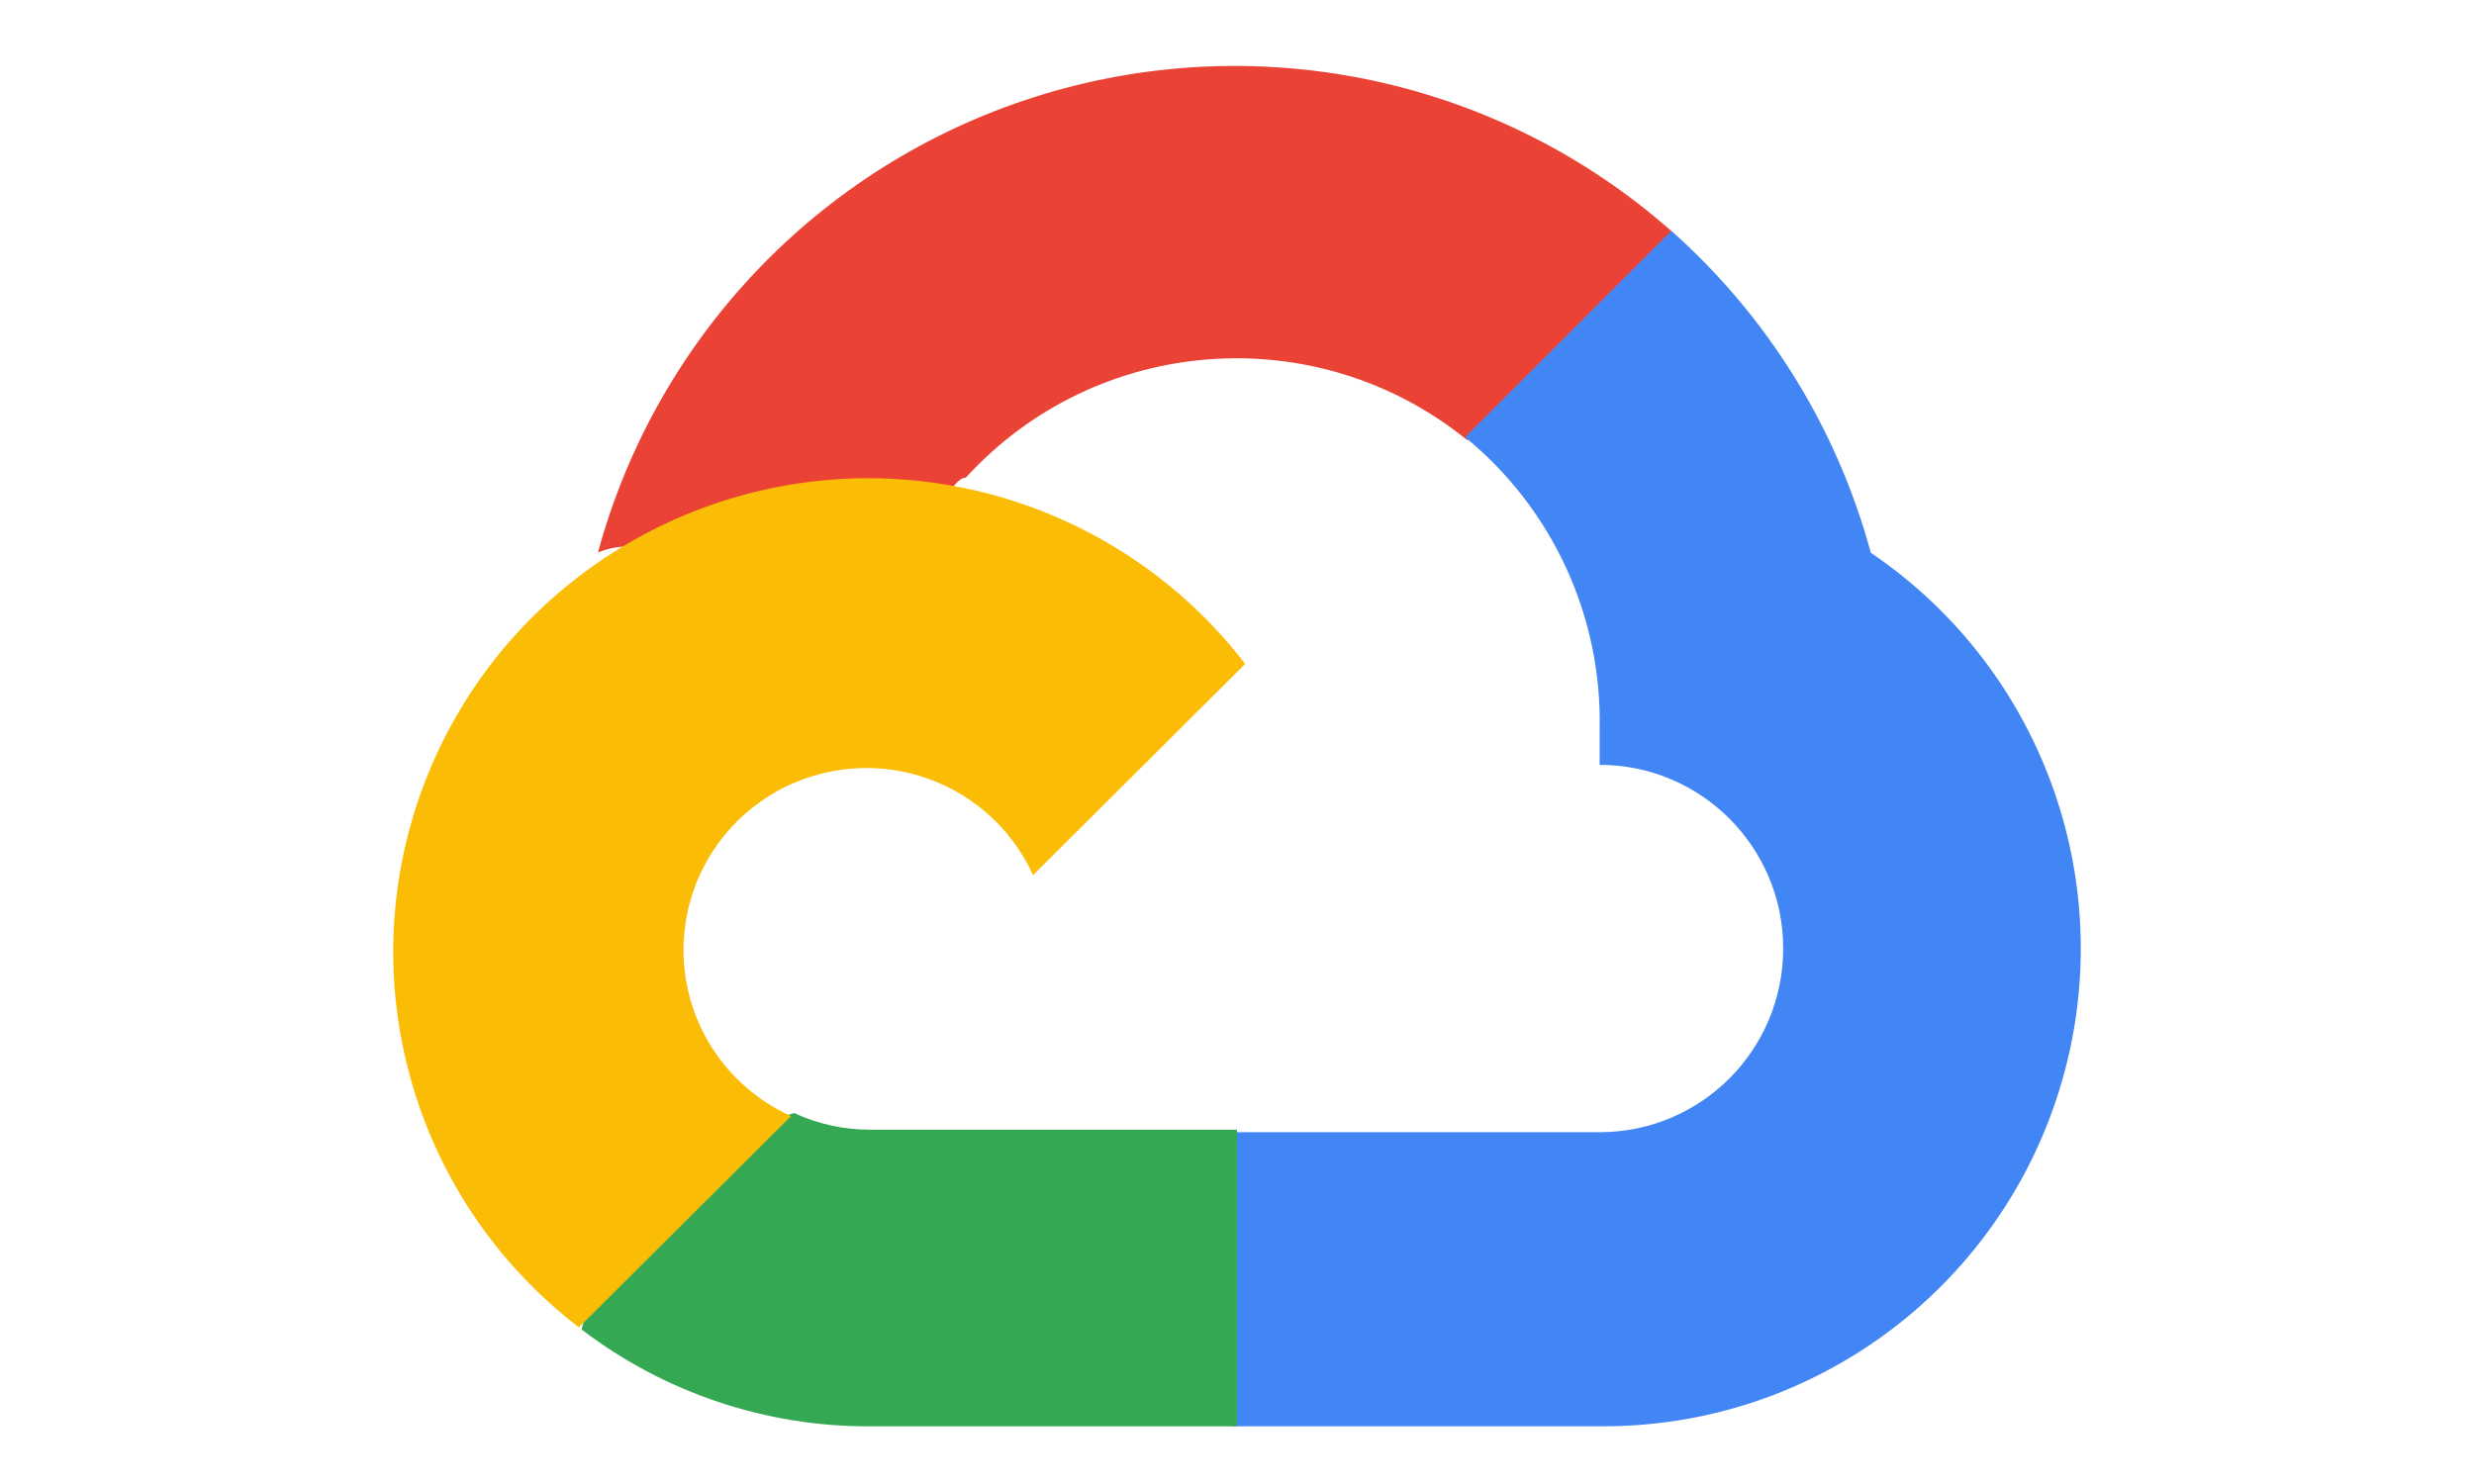 <svg xmlns="http://www.w3.org/2000/svg" width="80" height="48" viewBox="0 0 80 48">
    <g fill="none">
        <path fill="#EA4335" d="M47.396 14.223h1.665l4.746-4.742.233-2.013C48.513 2.593 40.858.916 33.797 3.032c-7.062 2.116-12.529 7.725-14.46 14.835.53-.217 1.115-.252 1.666-.1l9.491-1.564s.483-.799.733-.749c4.222-4.633 11.327-5.173 16.202-1.231h-.033z"/>
        <path fill="#4285F4" d="M60.496 17.88c-1.092-4.026-3.334-7.645-6.451-10.413l-6.668 6.675c2.815 2.303 4.42 5.773 4.35 9.412v1.185c3.278 0 5.935 2.66 5.935 5.94 0 3.282-2.657 5.942-5.934 5.942H39.859l-1.184 1.201v7.126l1.184 1.185h11.869c6.805.053 12.841-4.362 14.86-10.868 2.02-6.506-.455-13.568-6.092-17.385z"/>
        <path fill="#34A853" d="M28.128 46.133H40V36.54H28.128c-.845 0-1.681-.184-2.45-.539l-1.668.522-4.785 4.797-.417 1.683c2.683 2.046 5.958 3.146 9.32 3.131z"/>
        <path fill="#FBBC05" d="M28.006 15.467c-6.57.039-12.389 4.23-14.485 10.431-2.097 6.202-.008 13.046 5.2 17.035l6.86-6.833c-2.397-1.079-3.79-3.605-3.42-6.199.37-2.593 2.417-4.631 5.02-5 2.605-.37 5.14 1.018 6.224 3.406l6.86-6.834c-2.919-3.801-7.455-6.023-12.259-6.006z"/>
    </g>
</svg>
